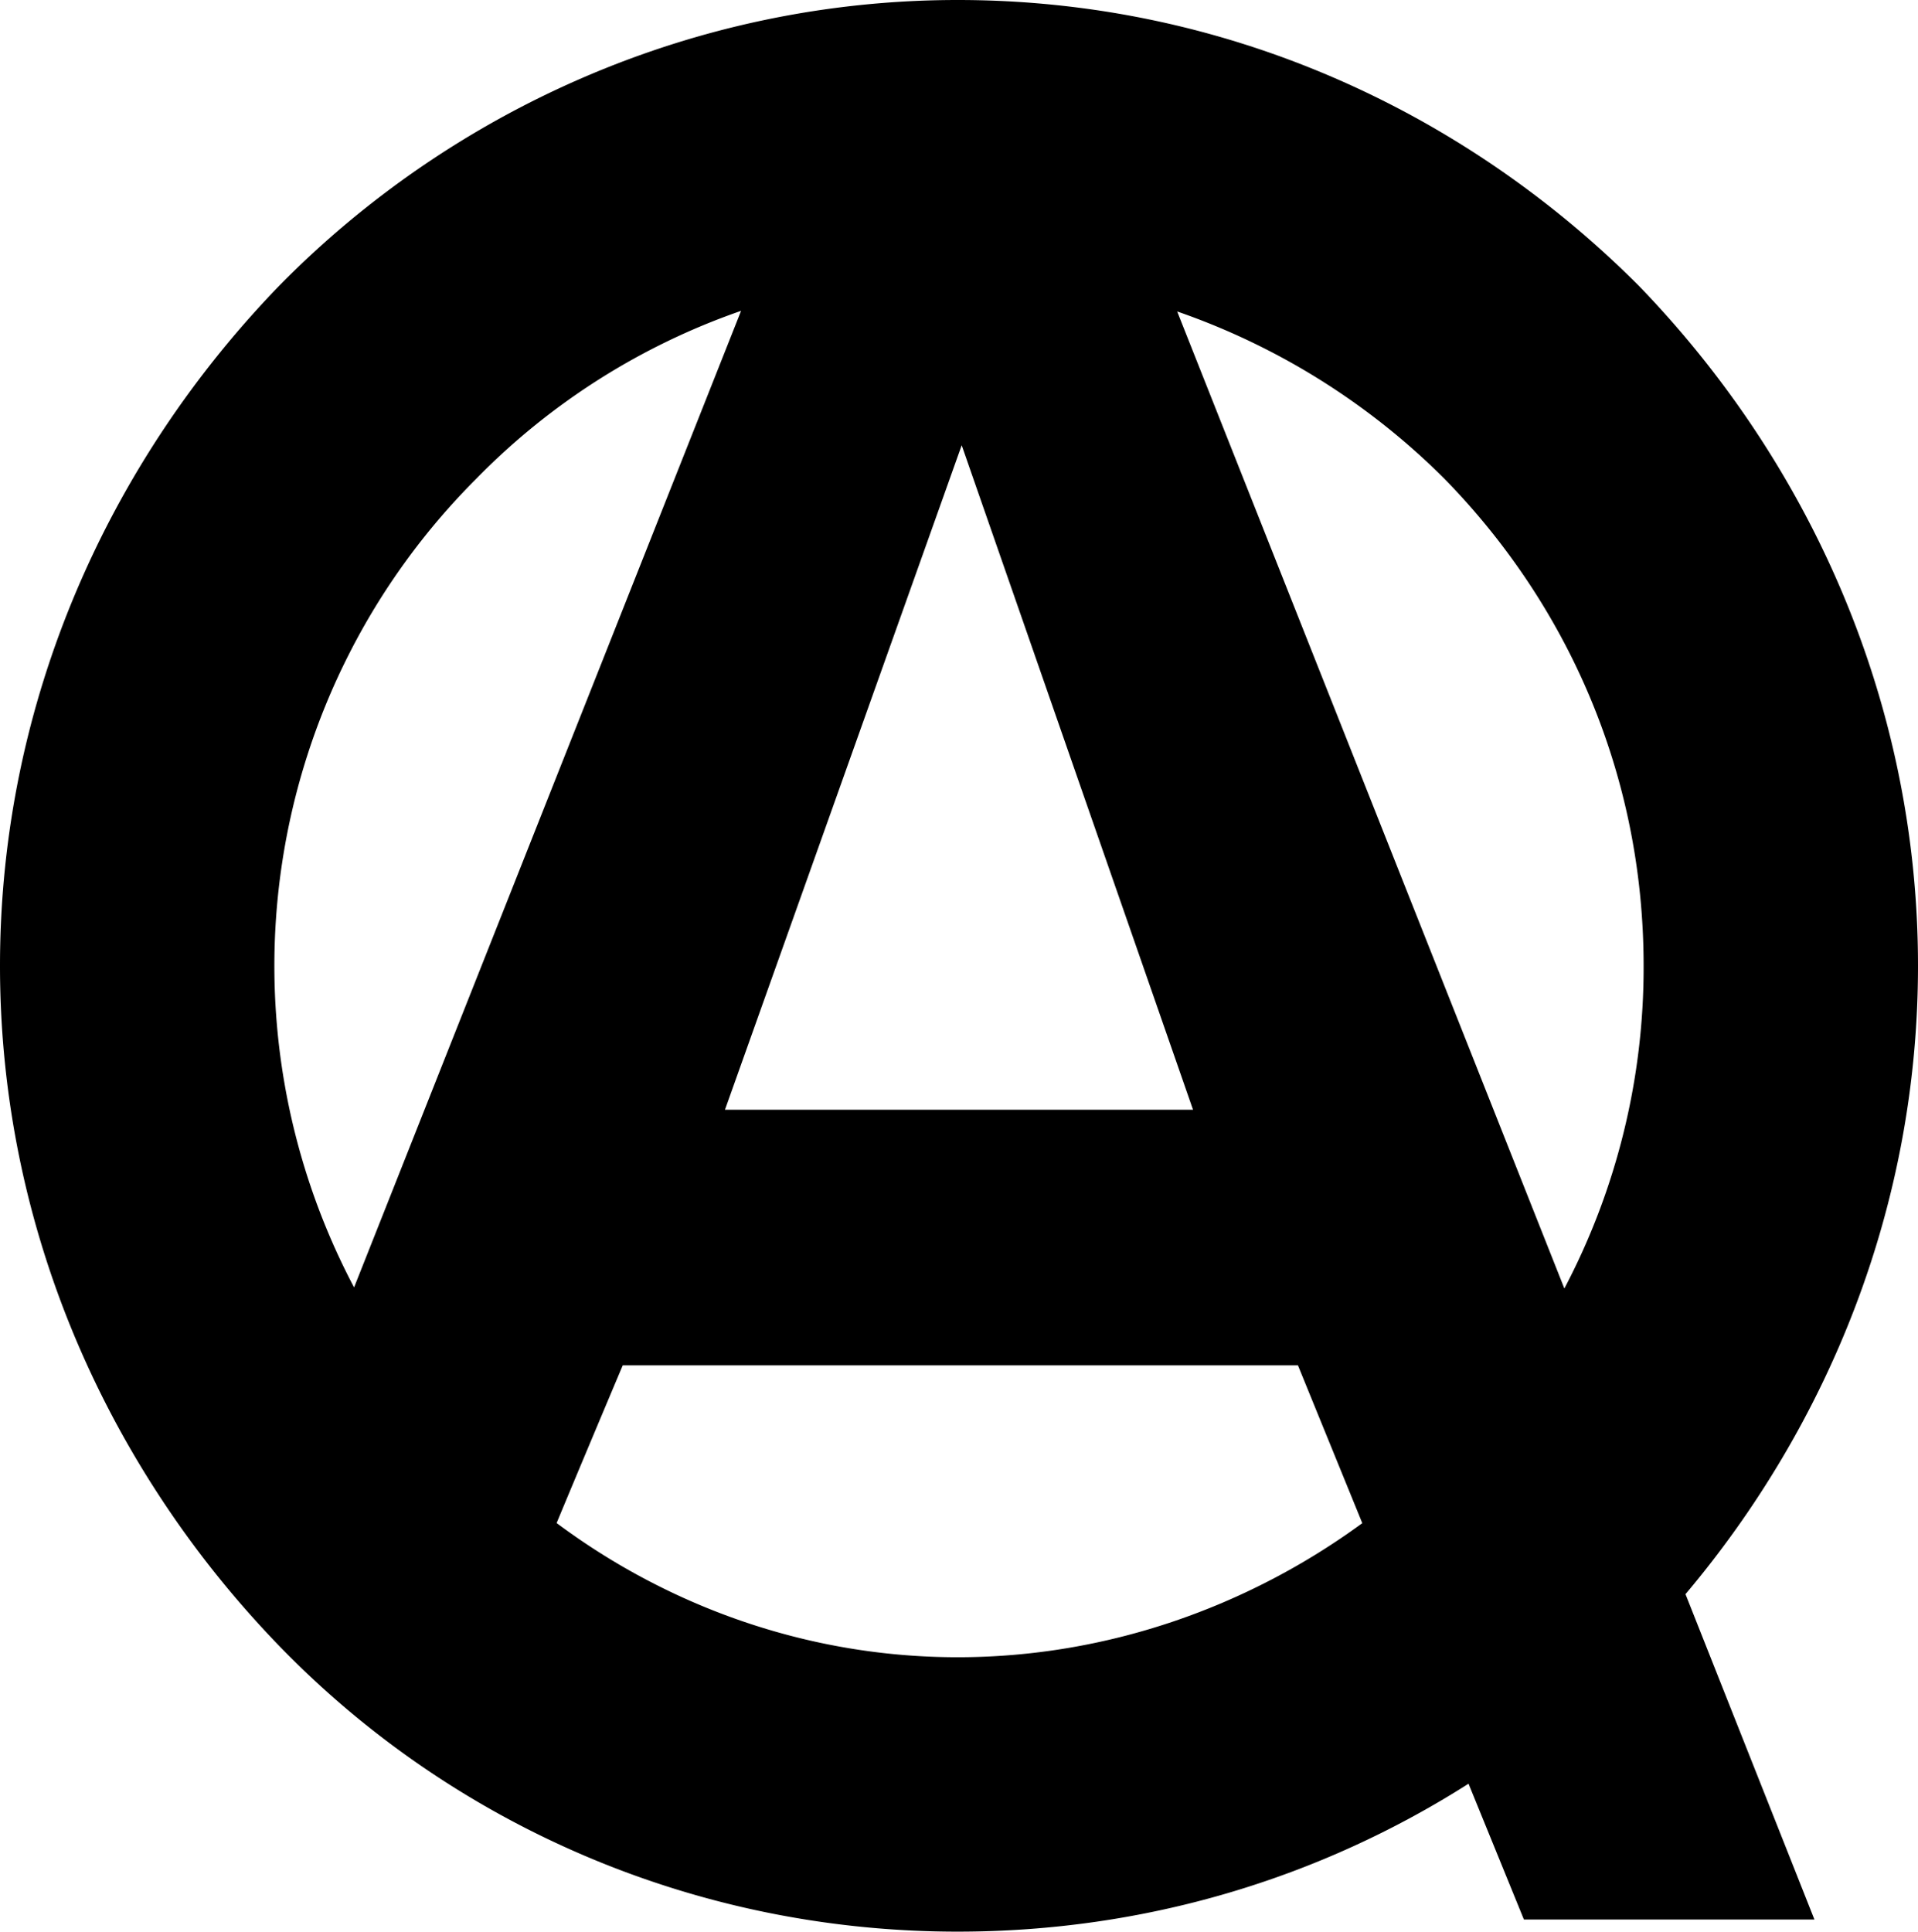 <svg xmlns="http://www.w3.org/2000/svg" viewBox="0 0 1388.079 1397.813"><defs><style>.cls-1{fill:#000000;}</style></defs><title>Asset 1</title><g id="Layer_2" data-name="Layer 2"><g id="Layer_1-2" data-name="Layer 1"><path class="cls-1" d="M1388.079,698.91c0-192.738-79.822-366.002-202.471-492.545C1059.065,79.822,885.801,0,693.063,0,502.279,0,327.061,79.822,202.465,206.365,79.815,332.908,0,506.172,0,698.91c0,192.731,79.815,366.002,202.465,492.545,124.596,128.49,299.814,206.358,490.599,206.358,136.181,0,262.608-38.914,369.732-107.049l40.078,98.288H1313.131l-93.32-235.45C1322.885,1031.345,1388.079,873.076,1388.079,698.91Zm-198.578,0a498.535,498.535,0,0,1-57.353,233.493L851.931,225.393a509.176,509.176,0,0,1,193.507,121.142C1133.047,436.09,1189.502,558.74,1189.502,698.91ZM695.99,322.194,863.414,803.059H524.666ZM344.581,346.535A494.805,494.805,0,0,1,536.332,224.94L256.251,931.62a498.234,498.234,0,0,1,88.33-585.085Zm58.245,755.606c16.588-39.823,32.863-78.569,47.865-114.131H939.342l46.571,114.216c-83.429,61.029-185.645,97.016-292.85,97.016C585.81,1199.242,484.786,1163.221,402.826,1102.141Z"/></g></g></svg>
